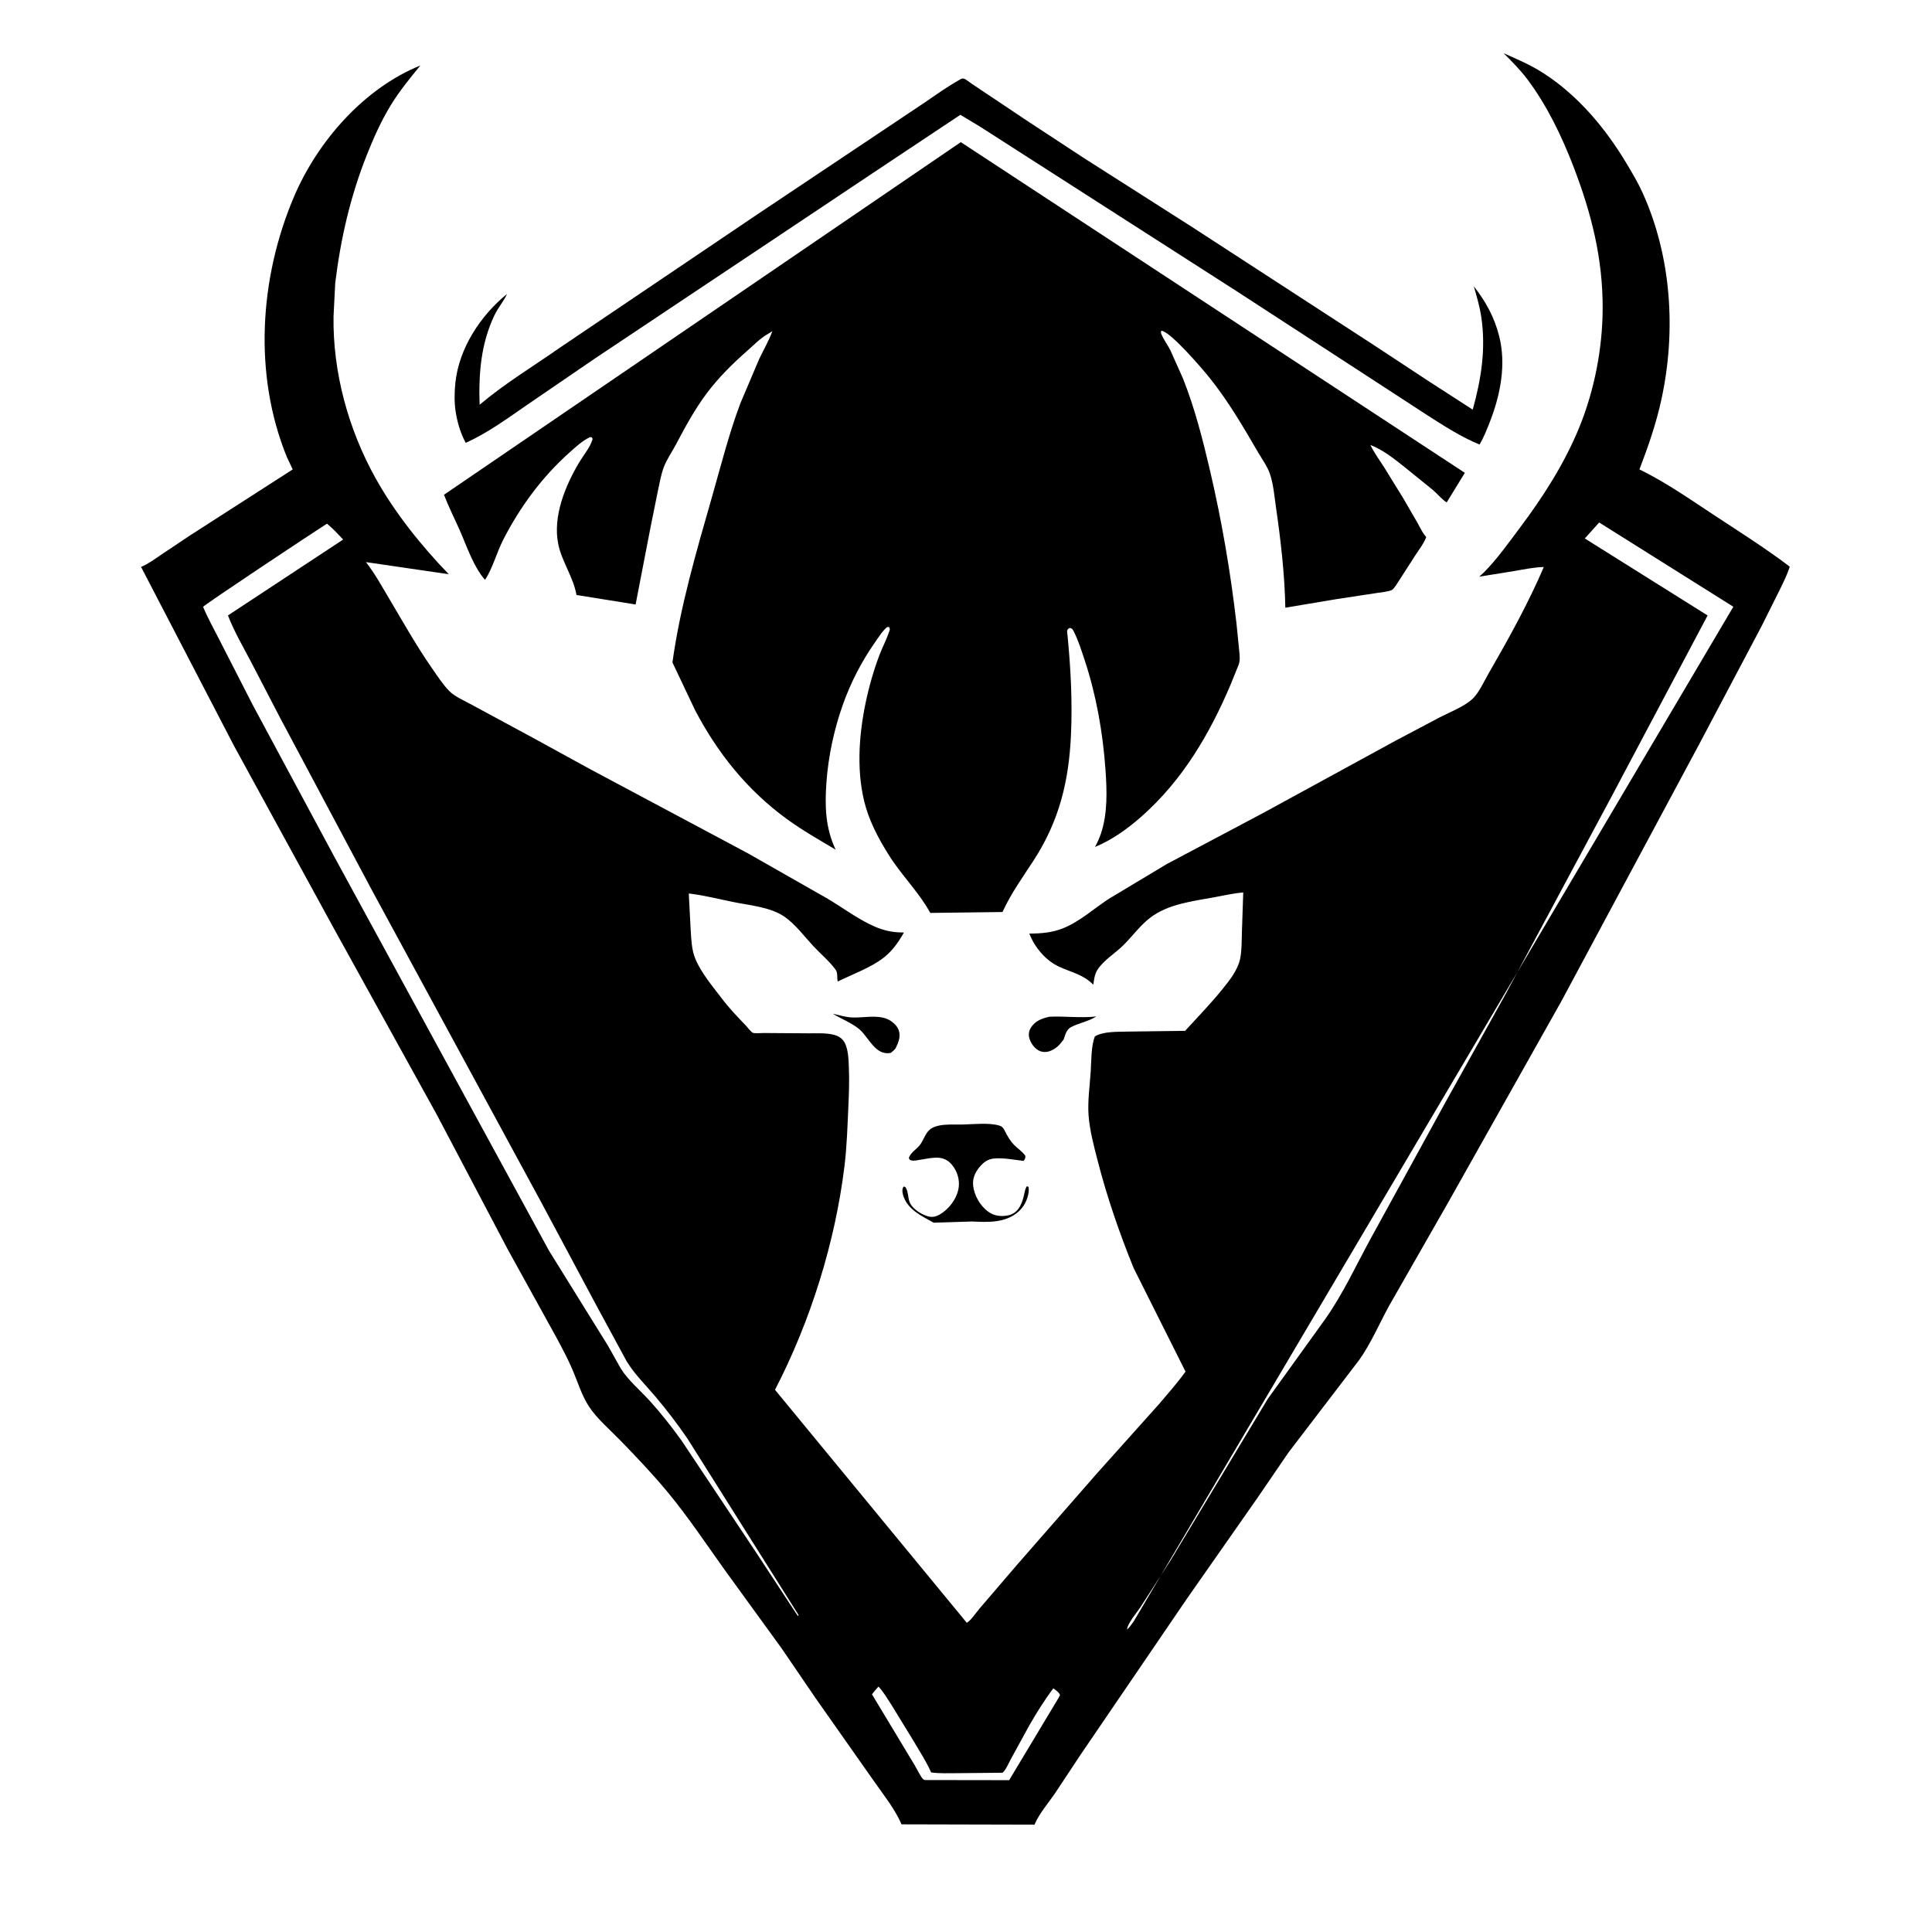 <?xml version="1.0" encoding="utf-8" ?>
<svg xmlns="http://www.w3.org/2000/svg" xmlns:xlink="http://www.w3.org/1999/xlink" width="512" height="512">
	<rect width="100%" height="100%" fill="#808080" stroke="none"/>
	<path fill="white" transform="scale(0.667 0.667)" d="M-0 -0L768 0L768 768L-0 768L0 -0Z"/>
	<path transform="scale(0.667 0.667)" d="M330.857 402.76C333.292 403.302 335.802 404.093 338.294 404.242C342.843 404.514 348.184 403.078 352.491 404.866C354.326 405.628 356.371 407.36 357.054 409.279C357.972 411.86 356.951 414.156 355.867 416.464C355.274 417.214 354.706 417.724 353.966 418.312C347.698 419.623 345.082 411.864 341.25 408.776C338.253 406.361 334.185 404.784 330.857 402.76Z"/>
	<path transform="scale(0.667 0.667)" d="M416.905 403.966C423.21 403.677 429.26 404.559 435.61 403.853C432.291 405.91 428.896 406.374 425.584 408.066C423.704 409.027 423.269 411.115 422.616 412.97C421.104 415.061 419.529 416.812 417 417.656C415.437 418.178 413.91 418.081 412.479 417.253C410.804 416.284 409.423 414.246 408.947 412.393C408.567 410.911 408.84 409.408 409.694 408.137C411.456 405.514 414.002 404.662 416.905 403.966Z"/>
	<path transform="scale(0.667 0.667)" d="M382.346 446.795C386.698 446.716 393 445.945 397.139 447.242C398.284 447.601 398.759 448.354 399.265 449.383C400.267 451.423 401.397 453.368 403.017 454.988C404.47 456.442 406.153 457.499 407.371 459.188C407.411 460.303 407.344 460.325 406.688 461.243C402.863 460.834 399.209 460.011 395.307 460.262C392.527 460.441 390.819 461.715 389.074 463.826C387.366 465.891 386.349 468.374 386.647 471.061C387.084 475.004 389.388 478.988 392.55 481.363C394.837 483.08 397.554 483.422 400.312 482.928C404.376 482.2 405.878 478.76 406.769 475.19C407.084 473.929 407.244 472.388 408 471.313L408.657 471.562C408.719 472.189 408.794 472.808 408.721 473.438C408.358 476.556 406.861 479.508 404.487 481.555C399.431 485.913 392.563 485.644 386.367 485.315L370.976 485.797C366.168 483.14 360.502 480.567 358.82 474.846C358.451 473.59 358.373 472.631 358.963 471.483L359.661 471.562C361.071 473.435 360.561 476.06 361.628 478.124C362.832 480.452 366.06 482.474 368.51 483.208C370.433 483.784 371.918 483.415 373.615 482.391C376.99 480.355 379.857 476.625 380.733 472.761C381.417 469.742 380.765 466.57 379.09 463.971C375.593 458.545 371.176 459.905 365.704 460.779C364.573 460.96 363.189 461.337 362.061 461.039C361.299 460.838 361.44 460.757 361.096 460.125C361.744 457.862 364.409 456.519 365.735 454.598C366.939 452.854 367.51 450.767 369.021 449.189C371.9 446.182 378.473 446.898 382.346 446.795Z"/>
	<path transform="scale(0.667 0.667)" d="M381.909 31.312C382.233 31.276 382.559 31.15 382.88 31.202C383.526 31.307 385.524 32.932 386.204 33.363L408.923 48.544L430.625 62.777L473.728 90.255L545.773 137.062L567.548 151.395L585.143 162.764C588.502 150.636 590.401 138.71 588.567 126.147C587.949 121.912 586.755 117.839 585.562 113.74C590.358 119.875 593.673 125.882 595.621 133.478C598.511 144.75 596.149 156.792 592.026 167.411C590.803 170.56 589.581 173.706 587.847 176.615C580.59 173.658 573.775 169.235 567.178 165.024L543.664 149.713L491.771 115.976L389.336 50.287L381.568 45.615L347.041 68.583L321.76 85.473L236.353 142.449L209.014 161.147C201.147 166.574 193.794 171.975 185.038 175.968C182.903 171.964 181.682 167.784 181.003 163.312C180.466 159.779 180.555 155.765 180.918 152.203C182.318 138.457 190.863 125.391 201.445 116.806C200.124 119.753 197.895 122.216 196.491 125.163C191.043 136.603 190.152 148.375 190.558 160.813C200.525 152.404 211.671 145.671 222.327 138.219L300.673 85.327L362.463 44.027C368.904 39.869 375.236 35.019 381.909 31.312Z"/>
	<path transform="scale(0.667 0.667)" d="M381.747 56.476L582.01 187.865L574.789 199.627C572.817 198.364 571.135 196.228 569.311 194.68L558.309 185.769C554.024 182.348 549.616 178.782 544.468 176.79C546.026 179.957 548.076 182.752 549.976 185.714L557.475 197.873L563.007 207.41C563.997 209.18 564.94 211.264 566.215 212.833L566.672 213.38C565.722 215.949 563.706 218.482 562.218 220.803L554.678 232.524C554.349 232.989 553.482 234.218 553.009 234.426C551.388 235.142 548.642 235.336 546.877 235.631L530.974 238.051L510.681 241.453C510.439 228.206 508.851 214.59 506.956 201.481C506.334 197.177 505.958 192.392 504.562 188.275C503.567 185.339 501.427 182.413 499.856 179.714C493.926 169.523 487.947 159.257 480.534 150.049C477.672 146.495 465.145 131.798 461.438 131.405C461.38 131.666 461.197 131.929 461.266 132.188C461.79 134.167 463.913 136.993 464.899 138.94L470.017 150.373C474.703 162.152 477.897 174.719 480.778 187.048C485.472 207.142 488.889 227.161 491.27 247.662L492.301 257.954C492.489 260.1 492.902 262.413 492.003 264.431L488.966 271.948C480.62 291.632 469.807 310.036 453.603 324.349C448.154 329.161 441.824 333.777 435.054 336.506C436.007 334.823 436.748 333.138 437.375 331.312C440.129 323.302 439.819 314.087 439.219 305.727C438.157 290.93 435.573 276.223 430.905 262.125C429.672 258.404 428.34 254.18 426.527 250.696C426.055 249.788 425.993 249.78 425.062 249.479C423.636 250.062 423.998 250.943 424.135 252.344C425.424 265.562 426.113 278.677 425.518 291.963C424.692 310.384 420.846 326.176 410.724 341.788C406.276 348.65 401.728 354.874 398.305 362.36L369.624 362.719C365.456 355.154 359.466 349.038 354.587 341.947C350.358 335.534 346.226 328.252 344.039 320.852C340.175 307.778 341.134 292.611 343.893 279.407C345.267 272.833 347.145 266.148 349.566 259.89C350.73 256.88 352.272 253.996 353.288 250.936C353.584 250.043 353.642 250.039 353.313 249.188L352.512 249.1C350.554 250.745 349.14 253.1 347.677 255.179C342.273 262.856 337.961 271.288 334.826 280.139C331.392 289.835 329.113 300.438 328.368 310.688C327.678 320.18 327.885 328.836 332.023 337.584C325.523 333.724 318.867 329.949 312.75 325.502C296.977 314.035 285.187 299.37 276.162 282.159L267.174 263.201C270.24 240.978 276.747 218.919 282.899 197.379C286.461 184.906 289.595 172.447 294.149 160.274L301.63 142.65C303.402 138.942 305.442 135.464 306.87 131.596L303.624 133.587C301.239 135.285 299.088 137.447 296.888 139.381C291.082 144.485 285.507 149.991 280.859 156.188C276.054 162.595 272.303 169.515 268.578 176.573C267.014 179.538 264.916 182.5 263.736 185.625C262.705 188.352 262.176 191.37 261.559 194.211L258.51 209.27L252.537 240.172L229.033 236.393C227.871 229.437 223.264 223.217 221.821 216.268C219.521 205.187 224.637 192.908 230.188 183.602C231.85 180.816 234.45 177.789 235.364 174.695C235.524 174.153 235.476 174.426 235.092 173.713L234.375 173.702C231.366 175.125 228.742 177.583 226.28 179.781C215.328 189.56 206.649 201.374 199.955 214.41C197.371 219.443 195.764 225.733 192.711 230.393C188.077 225.109 185.543 217.186 182.696 210.76C180.602 206.033 178.252 201.407 176.405 196.577L381.747 56.476Z"/>
	<path transform="scale(0.667 0.667)" d="M597.439 21.158C602.996 23.608 608.191 25.819 613.33 29.133C626.987 37.937 637.934 51.033 646.205 64.862C648.547 68.778 650.897 72.727 652.767 76.895C664.12 102.201 665.962 131.504 660.162 158.45C658.085 168.099 654.909 177.304 651.379 186.503C661.733 191.544 671.732 198.542 681.341 204.869C691.356 211.463 701.536 217.875 711.089 225.132C710.133 228.307 708.604 231.251 707.174 234.232L699.912 248.779L675.217 295.501L620.241 398.021L575.513 477.53L552.113 518.462C548.072 525.725 544.89 533.48 540.071 540.284L511.935 577.1L499.681 595.035L471.562 635.219L429.36 697.125L418.952 712.844C416.344 716.597 413.082 720.381 411.212 724.539L411.026 724.969L358.168 724.84C355.595 718.683 350.81 712.859 347.014 707.367L323.991 674.625L310.529 654.888L287.685 623.407C280.401 613.192 273.403 602.702 265.412 593.018C259.408 585.743 252.895 578.933 246.333 572.166C242.18 567.883 237.147 563.673 233.902 558.669C231.104 554.353 229.536 549.072 227.526 544.354C225.648 539.943 223.381 535.736 221.128 531.509L201.789 496.5L173.603 442.974L132.97 369.471L93.073 296.521L56.047 225.241C58.848 224.099 61.353 222.196 63.855 220.52L75.464 212.758L116.308 186.502L113.993 181.637C100.631 148.853 103.062 110.559 116.76 78.268C126.126 56.191 144.595 35.08 167.035 26.011C162.818 31.142 158.841 35.989 155.341 41.671C151.466 47.964 148.356 54.964 145.643 61.822C139.172 78.183 135.326 94.978 133.195 112.407L132.519 125.692C132.188 147.883 138.369 170.432 149.1 189.785C156.75 203.582 167.339 216.824 178.31 228.146L145.396 223.334C148.926 227.867 151.716 232.96 154.648 237.887C160.169 247.168 165.505 256.715 171.683 265.576C173.782 268.587 175.934 271.935 178.498 274.56C180.711 276.827 184.689 278.473 187.476 280.035L212.49 293.552L233.984 305.338L297.402 339.178L328.931 357.128C334.442 360.42 339.623 364.254 345.374 367.136C350.024 369.466 353.954 370.519 359.142 370.501C357.12 374.124 354.652 377.654 351.388 380.27C346.214 384.418 338.805 387.032 332.856 389.975C332.466 388.542 332.947 386.585 332.036 385.32C329.636 381.991 325.948 378.915 323.123 375.875C319.529 372.007 315.939 367.11 311.588 364.157C305.915 360.307 297.597 359.691 290.984 358.319C285.211 357.121 279.528 355.679 273.663 354.997L274.426 369.6C274.669 373.31 274.779 377.211 276.175 380.708C278.46 386.429 283.133 391.877 286.838 396.773C289.751 400.622 293.034 404.03 296.37 407.507C297.071 408.238 298.216 409.83 299.045 410.325C299.609 410.663 302.704 410.431 303.537 410.436L321.433 410.556C324.884 410.597 329.815 410.207 332.947 411.743C334.658 412.582 335.617 413.914 336.205 415.695C337.111 418.439 337.16 421.422 337.273 424.285C337.477 429.422 337.314 434.473 337.074 439.603C336.706 447.465 336.488 455.45 335.534 463.263C331.823 493.673 322.011 524.978 307.923 552.193L384.111 644.751C385.72 643.919 387.928 640.57 389.17 639.122L404.243 621.534L435.936 585.292L460.524 557.845C464.106 553.626 467.792 549.461 471.027 544.965L450.409 503.817C444.742 489.867 439.785 475.488 436.047 460.901C434.565 455.117 432.939 449.05 432.501 443.086C432.091 437.508 433.003 431.301 433.361 425.688C433.619 421.65 433.495 415.415 435.036 411.754C438.435 409.741 444.054 409.977 447.917 409.868L470.858 409.573C475.872 404.104 481.038 398.772 485.707 392.999C488.524 389.514 491.791 385.423 492.722 380.942C493.412 377.623 493.327 373.956 493.424 370.571L493.964 354.591C490.128 354.884 486.251 355.806 482.463 356.496C473.861 358.062 464.071 359.179 456.938 364.671C452.937 367.751 449.897 372.02 446.315 375.568C443.103 378.749 438.374 381.576 436.001 385.38C434.886 387.166 434.675 389.213 434.404 391.251C430.231 387.111 426.087 386.483 420.961 384.166C415.516 381.705 411.079 376.425 408.972 370.919C413.631 370.913 417.888 370.589 422.262 368.866C428.859 366.267 434.524 361.079 440.418 357.208L463.63 343.278L502.055 322.911L554.571 294.242L572.134 284.959C576.144 282.893 582.323 280.531 585.423 277.302C587.843 274.781 589.648 270.693 591.418 267.627C599.283 254 607.198 239.754 613.377 225.286C609.504 225.377 605.739 226.173 601.936 226.829L587.746 229.122L589.667 227.335C594.781 222.18 599.385 215.676 603.757 209.854C613.126 197.381 621.671 184.08 627.563 169.575C633.51 154.935 636.706 138.406 636.765 122.616C636.839 102.679 632.319 84.836 625.228 66.354C620.538 54.131 614.578 41.714 606.652 31.25C603.902 27.619 600.641 24.387 597.439 21.158Z"/>
	<path fill="white" transform="scale(0.667 0.667)" d="M349.04 670.103C351.111 672.335 352.667 675.036 354.315 677.586L363.037 691.829C365.302 695.733 367.912 699.652 369.748 703.764L369.947 704.22C373.402 704.688 376.979 704.516 380.465 704.513L398.344 704.34C399.751 703.045 400.804 700.433 401.726 698.739L408.987 685.492C411.85 680.512 415.039 675.378 418.515 670.801C419.429 671.529 420.817 672.367 421.168 673.5L420.442 674.838L400.95 707.292L367.652 707.242C367.404 707.192 367.127 707.174 366.925 707.021C365.872 706.225 364.231 702.664 363.461 701.415L346.456 673.188C347.224 672.087 348.153 671.11 349.04 670.103Z"/>
	<path fill="white" transform="scale(0.667 0.667)" d="M129.905 208.063C132.248 209.956 134.273 212.186 136.343 214.366L90.571 244.522C93.034 250.921 96.608 257.019 99.794 263.082L111.293 285.215L147.901 353.936L215.197 477.98L236.888 518.549L248.938 540.789C252.052 545.927 256.537 550.316 260.413 554.892C264.903 560.193 269.166 565.8 273.102 571.522L317.251 641.625L317.062 642.093L316.083 640.678L300.416 616.823L270.758 572.316C266.8 566.83 262.646 561.512 258.09 556.508C254.374 552.426 249.597 548.435 246.664 543.765L241.522 534.612L218.133 496.933L182.371 431.312L133.084 340.875L100.328 279.917L87.26 254.386C85.04 249.957 82.605 245.7 80.699 241.115C80.899 240.406 125.618 210.758 129.905 208.063Z"/>
	<path fill="white" transform="scale(0.667 0.667)" d="M635.372 207.591L688.685 241.07L450.435 644.214C449.613 645.298 448.807 646.572 447.776 647.463C447.922 645.087 451.713 640.652 453.065 638.625L465.054 620.022L503.707 555.811L526.553 524.075C533.689 513.926 538.698 502.907 544.614 492.076L574.753 437.136L598.413 394.596L640.14 316.779L678.461 244.531L629.673 213.946L635.372 207.591Z"/>
</svg>
